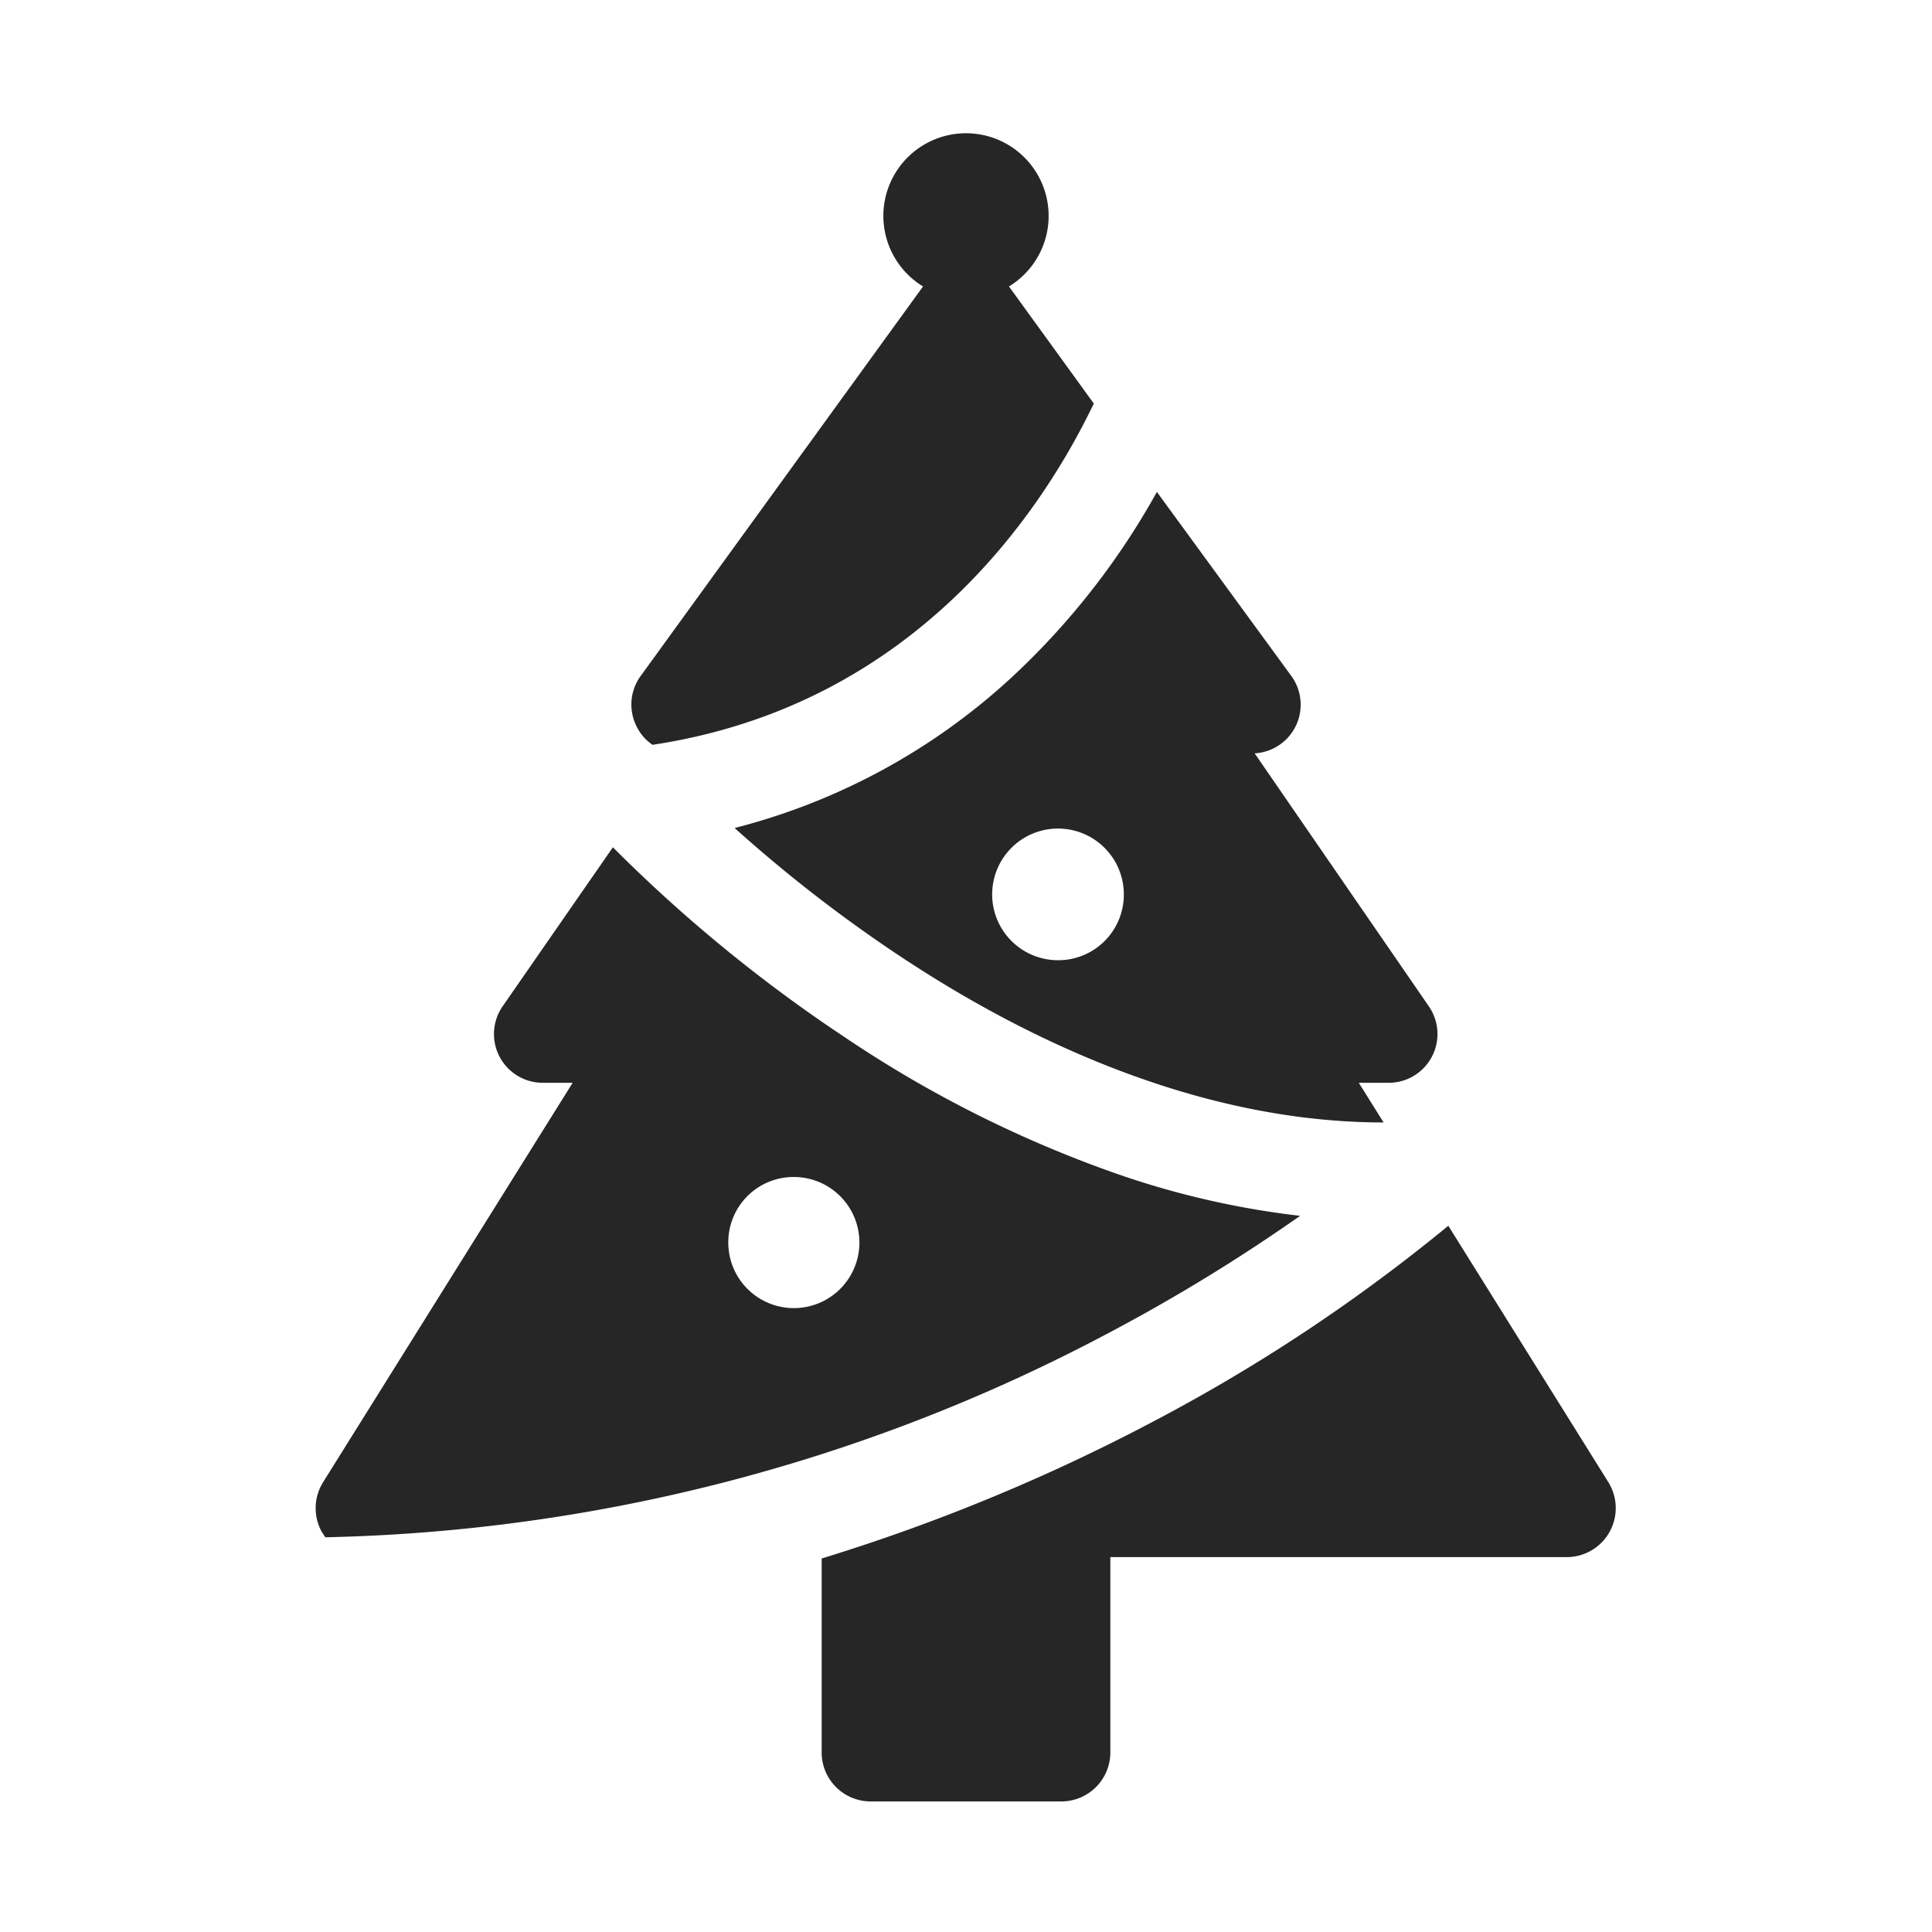 <svg xmlns="http://www.w3.org/2000/svg" width="70.14" height="70.14" viewBox="0 0 70.14 70.14"><path d="M58.39,53.81,52.58,44.5a62.78,62.78,0,0,1-10.51,7,69.21,69.21,0,0,1-12.24,5.08v7.09A1.78,1.78,0,0,0,31.6,65.4h6.93a1.78,1.78,0,0,0,1.78-1.78V56.53H56.88a1.78,1.78,0,0,0,1.51-2.72Z" fill="#262626"/><path d="M40.29,48.37a64.4,64.4,0,0,0,6.91-4.23,31,31,0,0,1-6.78-1.57,43.13,43.13,0,0,1-9.73-4.9,54.29,54.29,0,0,1-8.44-6.91l-4,5.77a1.77,1.77,0,0,0,1.47,2.78h1.07l-9.06,14.5a1.78,1.78,0,0,0-.05,1.8l.13.2A63.44,63.44,0,0,0,40.29,48.37ZM28.81,42.73a2.38,2.38,0,1,1-2.37,2.38A2.37,2.37,0,0,1,28.81,42.73Z" fill="#262626"/><path d="M39.71,14.65,36.63,10.4a3,3,0,1,0-3.12,0L23.26,24.54a1.76,1.76,0,0,0-.14,1.85,1.7,1.7,0,0,0,.57.65C33.17,25.61,37.82,18.59,39.71,14.65Z" fill="#262626"/><path d="M36.74,24.58a23.32,23.32,0,0,1-10.07,5.48,51.9,51.9,0,0,0,6.06,4.69c4.24,2.81,10.59,6,17.5,6l-.9-1.44H50.4a1.77,1.77,0,0,0,1.47-2.78l-6.32-9.18a1.77,1.77,0,0,0,1.33-2.81L42,17.86A27.15,27.15,0,0,1,36.74,24.58Zm1.69,10.28a2.39,2.39,0,1,1,2.37-2.39A2.38,2.38,0,0,1,38.43,34.86Z" fill="#262626"/><path d="M0,0H70.14V70.14H0Z" fill="none"/></svg>